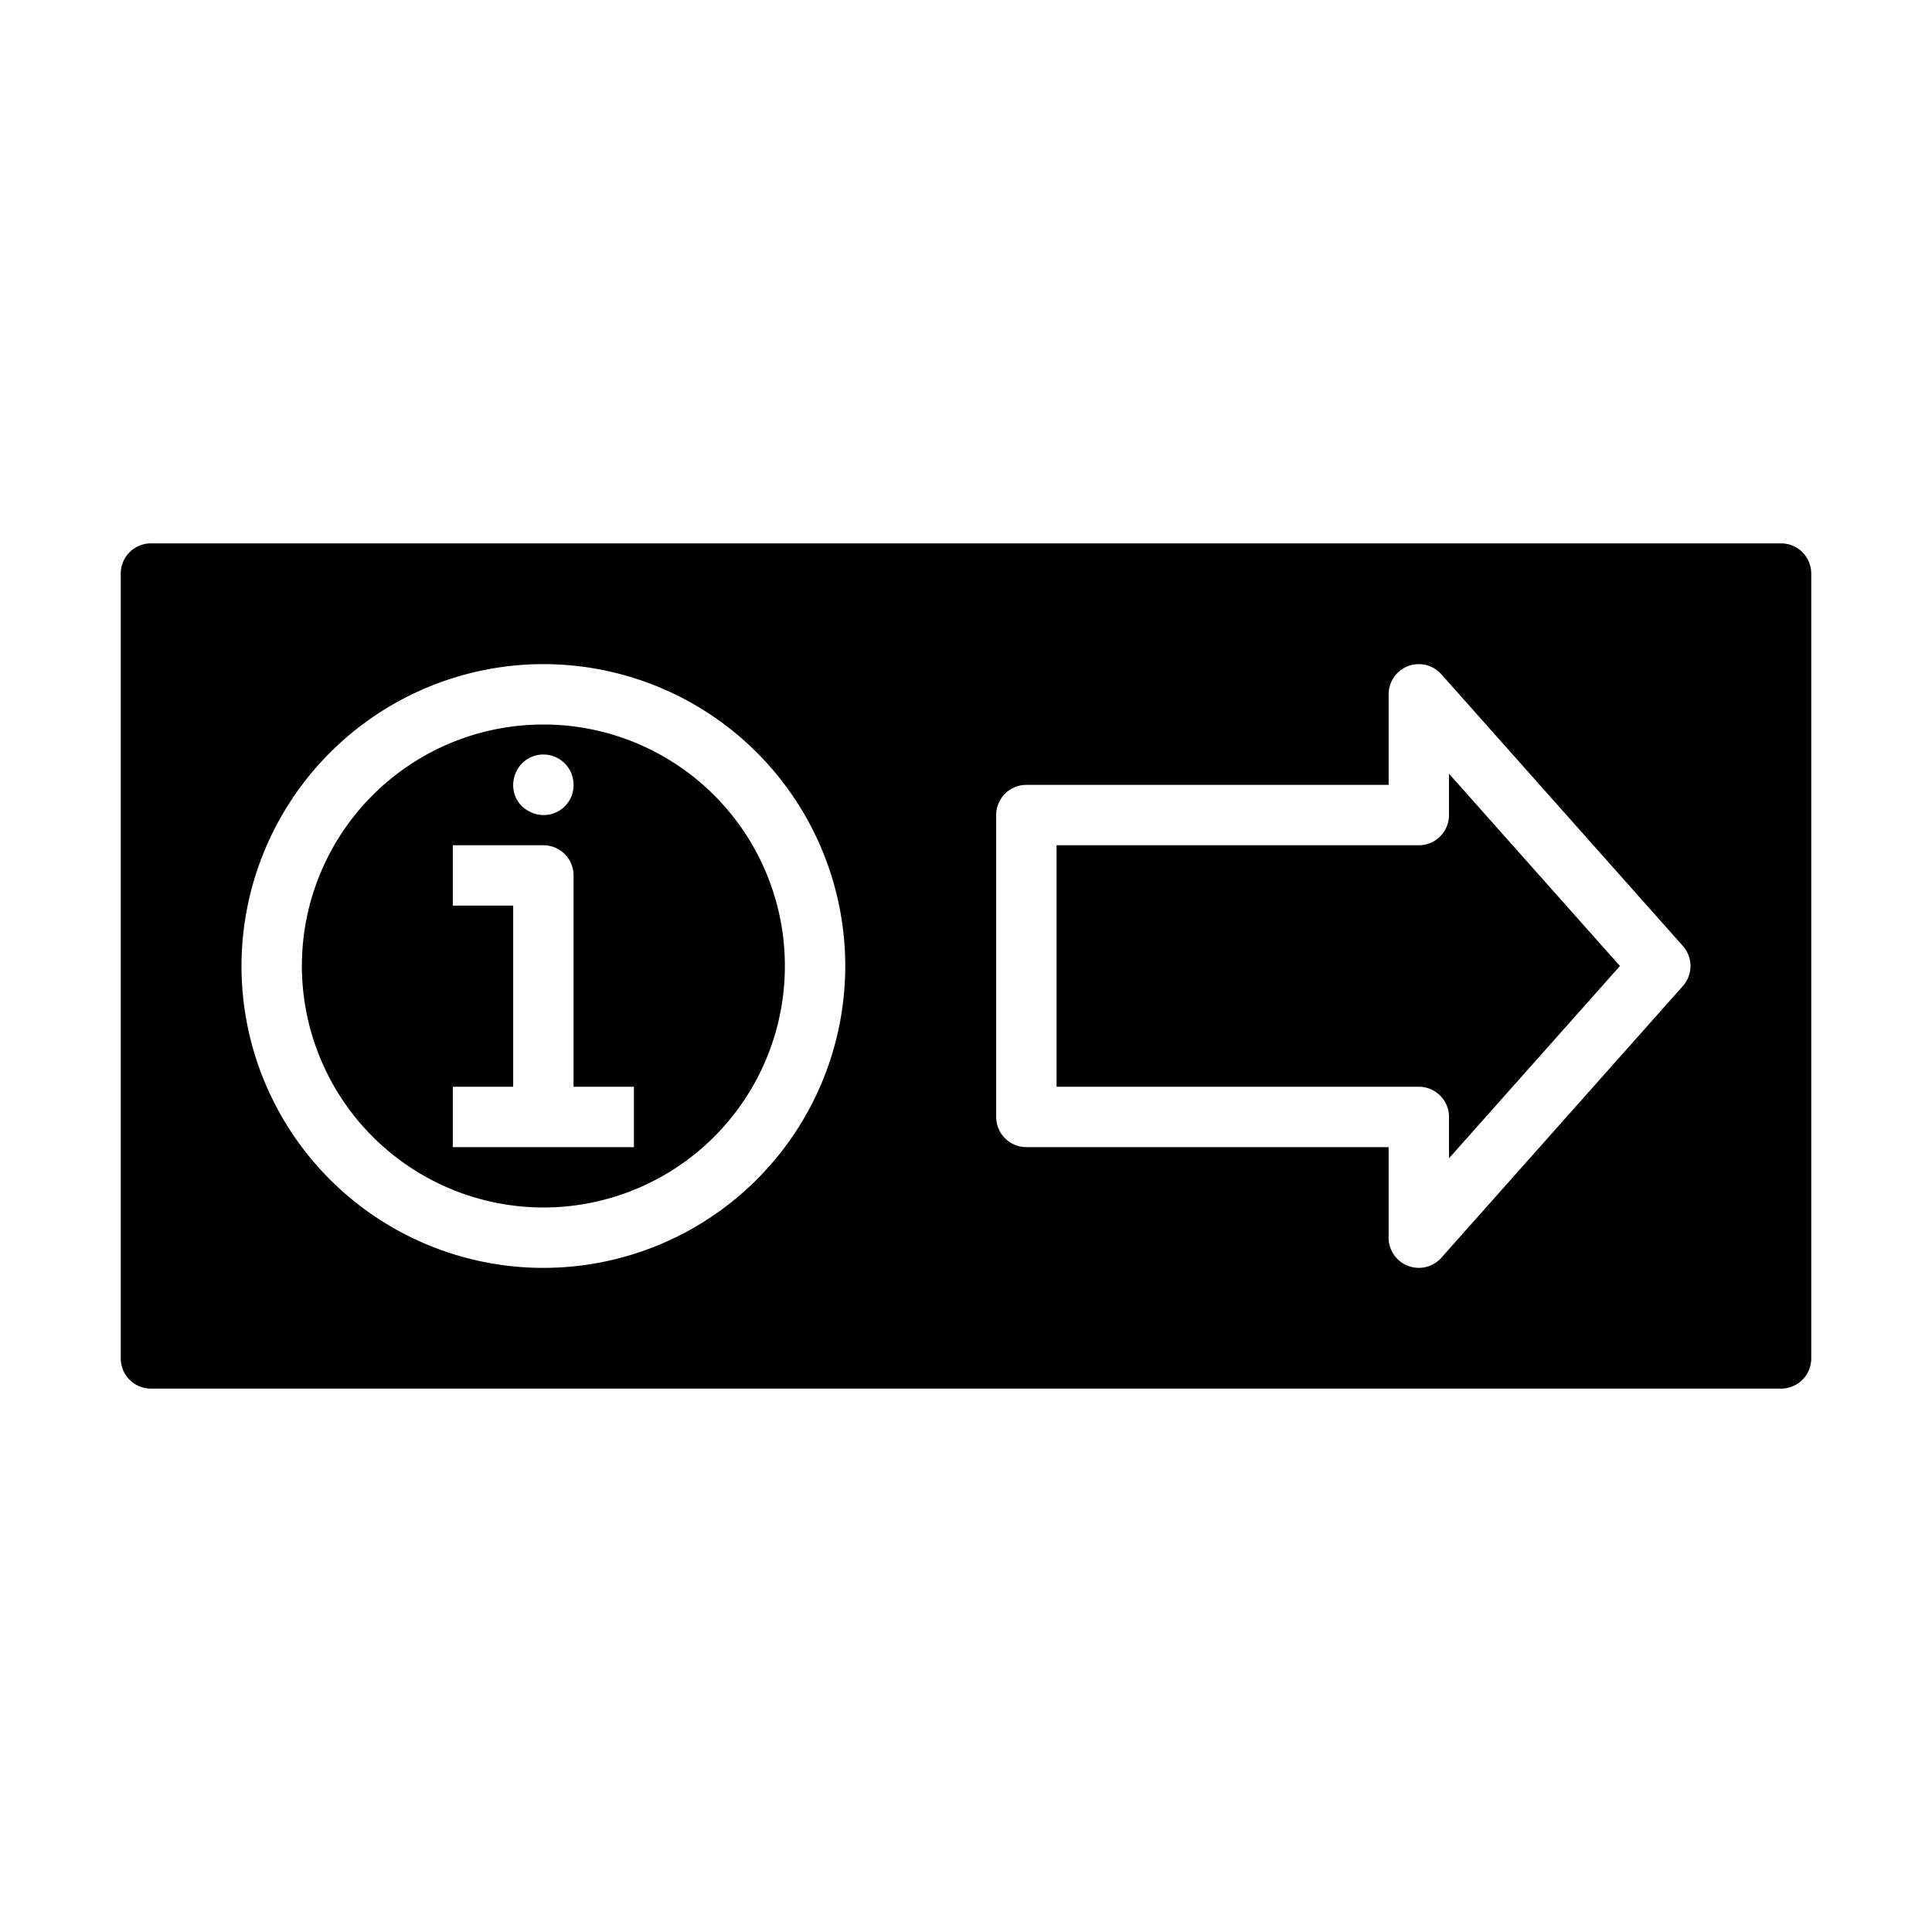 <svg xmlns="http://www.w3.org/2000/svg" viewBox="0 0 64 64" x="0px" y="0px"><g data-name="Information Label"><path d="M48,37v1.37L53.662,32,48,25.63V27a1,1,0,0,1-1,1H35v8H47A1,1,0,0,1,48,37Z"></path><path d="M18,40a8,8,0,1,0-8-8A8.009,8.009,0,0,0,18,40Zm-.71-14.71A1,1,0,0,1,19,26a.99.99,0,0,1-1.38.92,1.155,1.155,0,0,1-.33-.21A.99.99,0,0,1,17,26,1.045,1.045,0,0,1,17.29,25.29ZM15,36h2V30H15V28h3a1,1,0,0,1,1,1v7h2v2H15Z"></path><path d="M5,46H59a1,1,0,0,0,1-1V19a1,1,0,0,0-1-1H5a1,1,0,0,0-1,1V45A1,1,0,0,0,5,46ZM33,27a1,1,0,0,1,1-1H46V23a1,1,0,0,1,1.747-.664l8,9a1,1,0,0,1,0,1.328l-8,9A1,1,0,0,1,46,41V38H34a1,1,0,0,1-1-1ZM18,22A10,10,0,1,1,8,32,10.011,10.011,0,0,1,18,22Z"></path></g></svg>